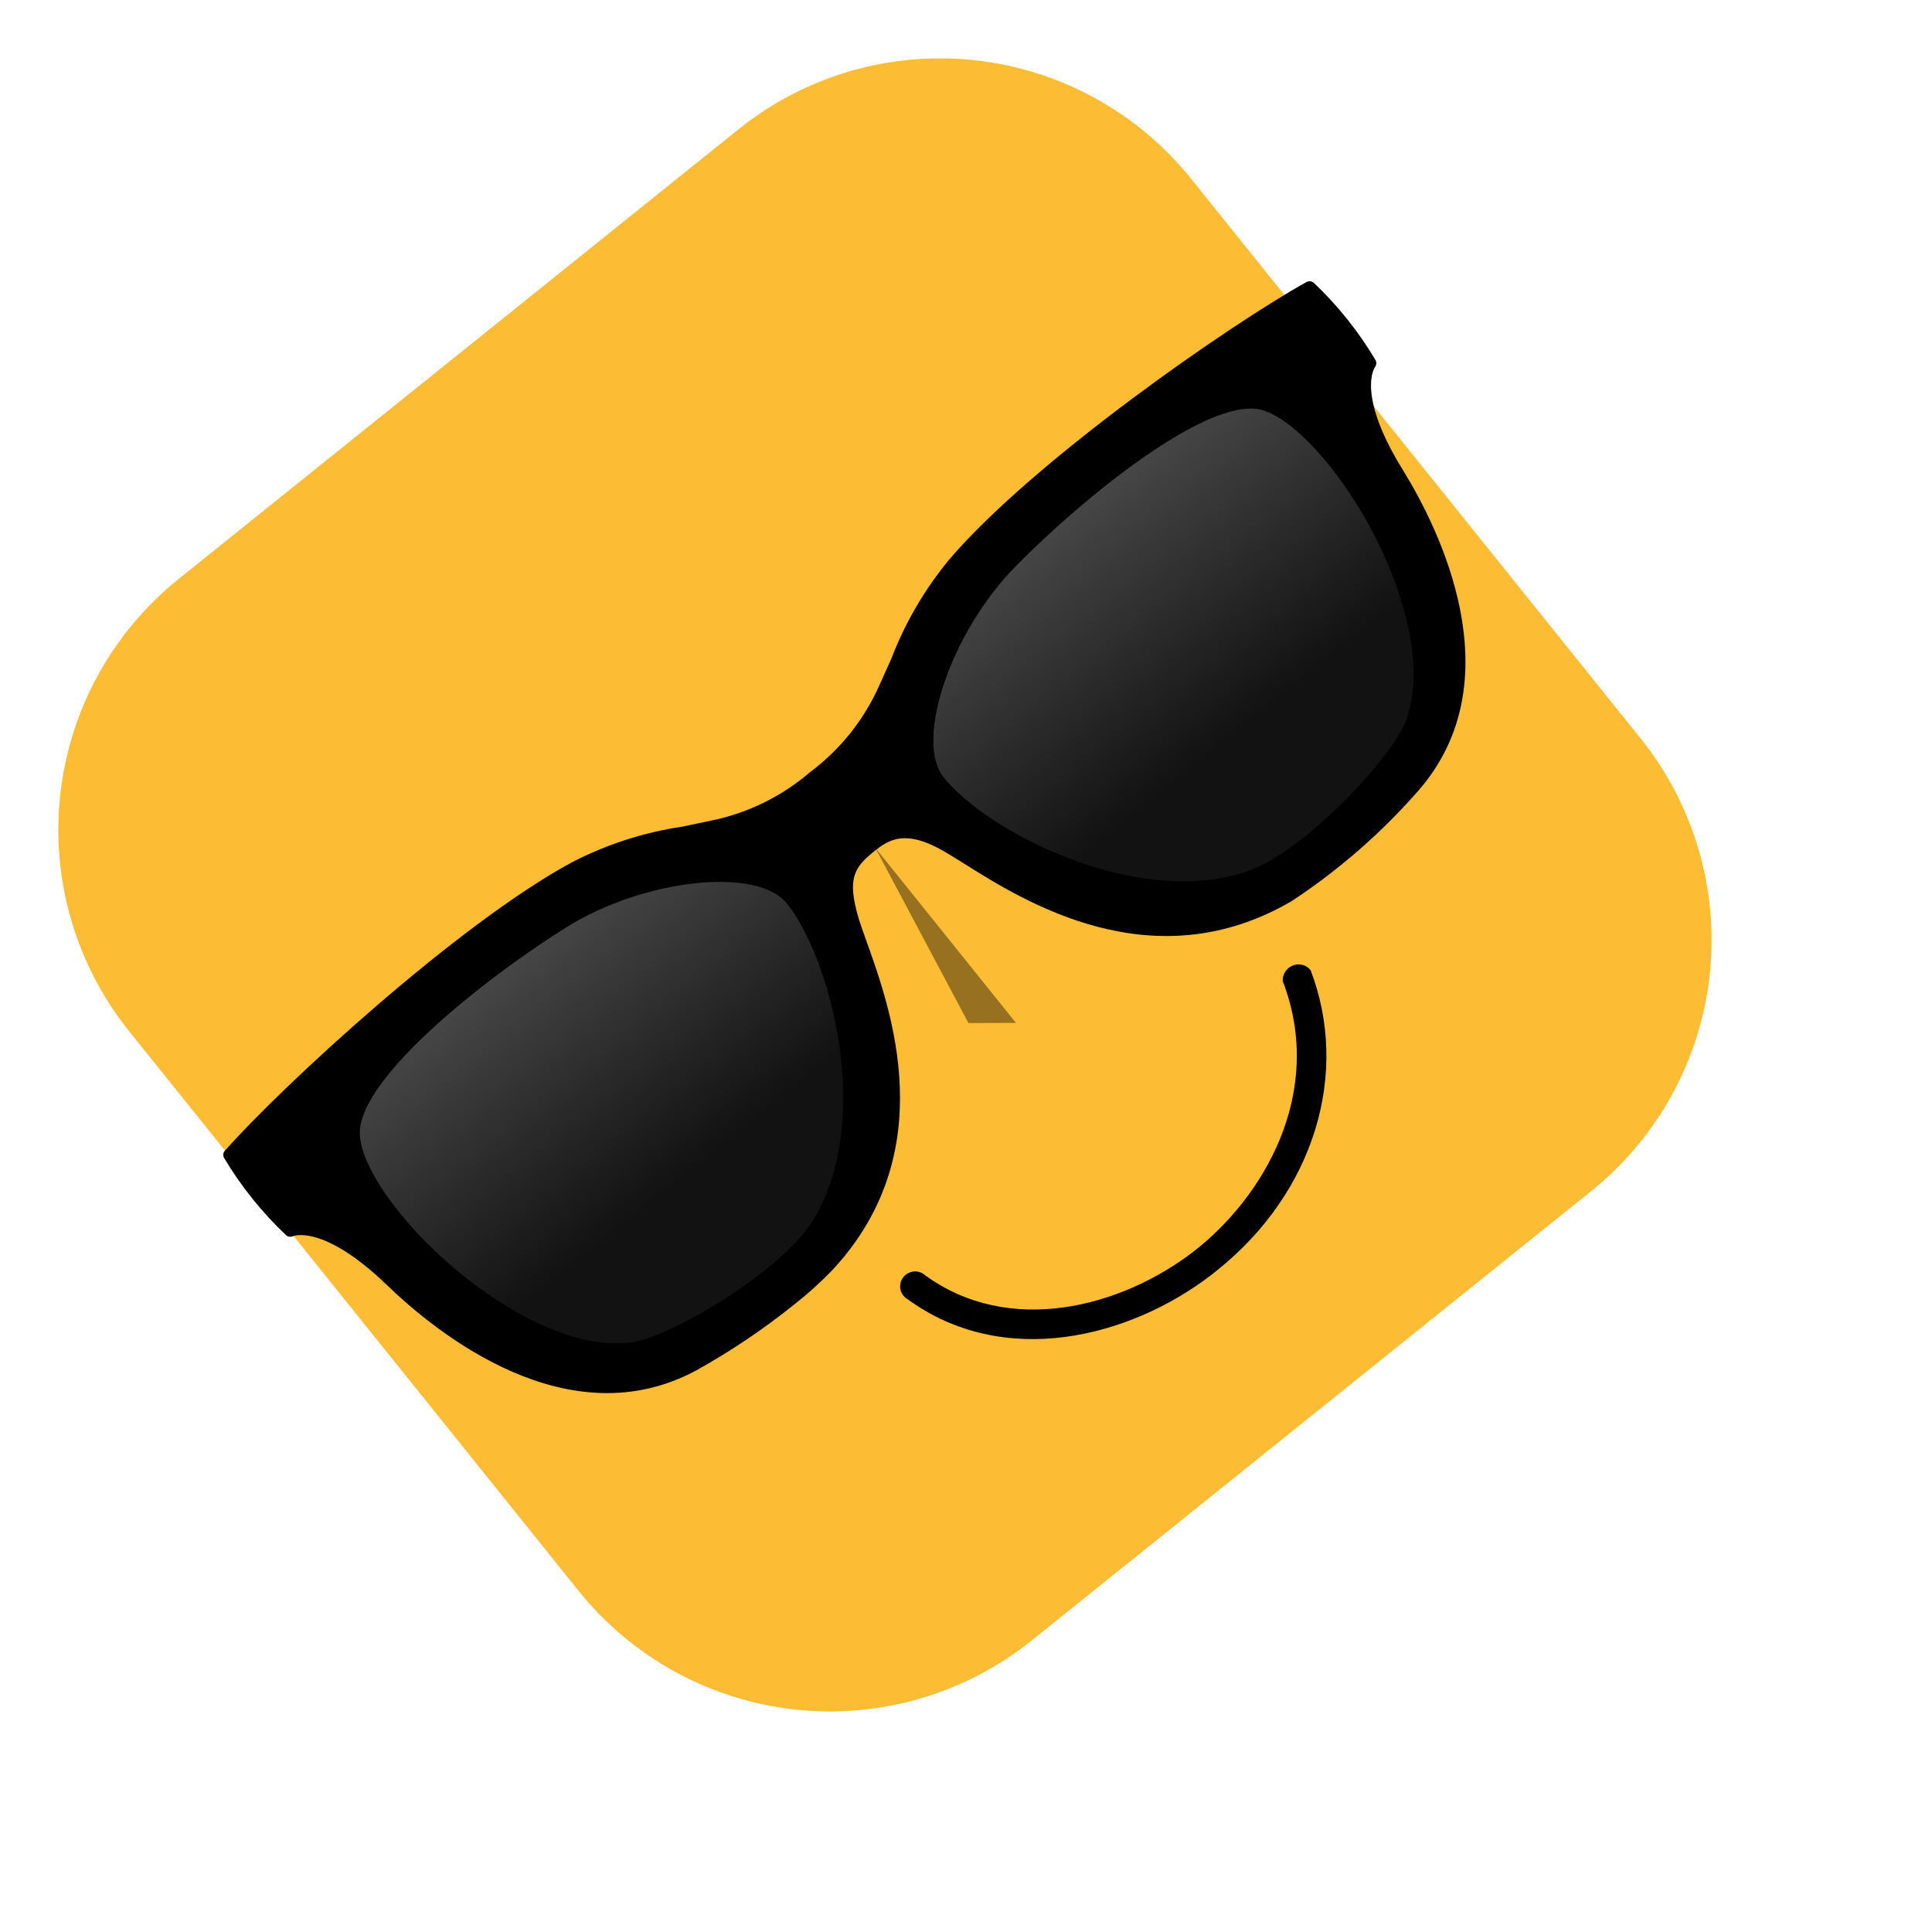 <svg width="142" height="142" viewBox="0 0 142 142" fill="none" xmlns="http://www.w3.org/2000/svg">
<g filter="url(#filter0_i)">
<path d="M93.534 19.127L126.571 60.26C128.52 62.682 129.973 65.465 130.846 68.449C131.719 71.433 131.996 74.56 131.66 77.65C131.324 80.741 130.382 83.736 128.889 86.462C127.395 89.189 125.378 91.595 122.954 93.541L81.821 126.578C76.926 130.505 70.673 132.329 64.435 131.65C58.197 130.97 52.483 127.843 48.548 122.954L15.512 81.821C13.563 79.399 12.111 76.617 11.238 73.633C10.365 70.65 10.089 67.524 10.426 64.433C10.763 61.343 11.705 58.349 13.2 55.624C14.694 52.898 16.712 50.494 19.136 48.548L60.269 15.512C62.691 13.565 65.472 12.114 68.454 11.242C71.437 10.37 74.562 10.094 77.65 10.43C80.74 10.766 83.732 11.707 86.457 13.199C89.183 14.691 91.588 16.705 93.534 19.127V19.127Z" fill="#FCBC34"/>
</g>
<g style="mix-blend-mode:soft-light" opacity="0.4">
<path d="M64.323 62.297L71.18 75.193L74.672 75.183L64.323 62.297Z" fill="black"/>
</g>
<path d="M89.493 93.337L89.034 93.706C83.011 98.324 73.765 100.663 66.675 95.469C66.546 95.391 66.435 95.287 66.35 95.164C66.264 95.041 66.205 94.901 66.177 94.753C66.149 94.605 66.152 94.452 66.186 94.304C66.221 94.157 66.286 94.017 66.377 93.895C66.468 93.773 66.584 93.671 66.716 93.595C66.849 93.519 66.995 93.472 67.146 93.455C67.297 93.439 67.449 93.454 67.593 93.499C67.737 93.545 67.869 93.62 67.982 93.72C74.172 98.237 82.358 96.109 87.718 91.993C92.82 88.055 97.443 80.33 94.28 72.113C94.266 71.87 94.329 71.628 94.462 71.422C94.594 71.216 94.788 71.056 95.016 70.965C95.244 70.875 95.493 70.859 95.729 70.919C95.964 70.98 96.173 71.114 96.325 71.302C99.21 78.823 96.66 87.581 89.493 93.337Z" fill="black"/>
<path fill-rule="evenodd" clip-rule="evenodd" d="M25.986 82.842C25.314 87.821 37.857 100.402 46.558 99.126C49.459 98.69 57.937 93.731 60.264 89.745C64.625 82.292 61.563 70.309 58.189 66.108C55.704 63.014 46.807 64.359 41.331 67.81C35.981 71.16 26.592 78.316 25.986 82.842Z" fill="url(#paint0_linear)"/>
<path fill-rule="evenodd" clip-rule="evenodd" d="M92.287 29.592C97.293 30.01 106.88 44.965 103.748 53.193C102.705 55.925 96.025 63.14 91.631 64.553C83.412 67.203 72.408 61.672 68.998 57.427C66.513 54.332 69.746 45.935 74.297 41.333C78.696 36.853 87.736 29.208 92.287 29.592Z" fill="url(#paint1_linear)"/>
<path d="M96.572 20.794C96.499 20.729 96.408 20.688 96.311 20.676C96.214 20.664 96.116 20.682 96.03 20.726C90.4 23.857 76.013 33.843 69.806 41.078C67.981 43.274 66.528 45.755 65.506 48.423L64.652 50.322C63.535 52.863 61.781 55.072 59.56 56.736C57.454 58.549 54.916 59.788 52.19 60.331L50.151 60.756C47.325 61.176 44.589 62.059 42.051 63.369C33.679 67.889 20.801 79.755 16.521 84.584C16.457 84.657 16.418 84.749 16.411 84.846C16.403 84.942 16.427 85.039 16.479 85.121C17.728 87.211 19.259 89.118 21.03 90.788C21.099 90.846 21.182 90.884 21.27 90.896C21.359 90.909 21.449 90.896 21.531 90.859C21.531 90.859 23.733 89.92 28.425 94.438C32.129 98.018 41.772 105.811 51.2 100.71C53.717 99.308 56.112 97.697 58.358 95.893C59.359 95.109 60.304 94.256 61.186 93.341C69.245 84.677 65.494 74.21 63.674 69.146C63.435 68.48 63.233 67.916 63.095 67.45C62.253 64.561 62.775 63.757 64.248 62.573C65.407 61.642 66.576 61 69.259 62.5C69.676 62.742 70.199 63.062 70.79 63.431C75.311 66.281 84.732 72.195 94.943 66.228C98.409 63.944 101.551 61.201 104.284 58.075C111.308 49.963 105.788 38.858 103.073 34.483C99.656 28.941 101.047 27.01 101.049 26.994C101.108 26.923 101.145 26.835 101.155 26.743C101.165 26.651 101.148 26.558 101.105 26.475C99.863 24.382 98.337 22.47 96.572 20.794V20.794ZM99.647 36.954C102.467 41.422 105.106 48.314 103.315 53.023C102.326 55.637 95.807 62.722 91.516 64.097C83.348 66.736 72.536 61.096 69.358 57.138C67.19 54.44 69.886 46.459 74.642 41.633C76.63 39.624 78.731 37.73 80.933 35.958C85.085 32.624 89.581 29.812 92.262 30.041C94.188 30.211 97.158 32.989 99.647 36.954ZM57.83 66.397C61.008 70.355 64.192 82.122 59.871 89.513C57.576 93.428 49.251 98.265 46.512 98.645C41.528 99.378 35.376 95.307 31.613 91.597C28.3 88.338 26.18 84.832 26.474 82.88C26.829 80.212 30.554 76.421 34.696 73.094C36.901 71.325 39.204 69.683 41.595 68.175C47.297 64.601 55.648 63.68 57.83 66.397Z" fill="black"/>
<defs>
<filter id="filter0_i" x="0.689" y="0.689" width="140.713" height="140.713" filterUnits="userSpaceOnUse" color-interpolation-filters="sRGB">
<feFlood flood-opacity="0" result="BackgroundImageFix"/>
<feBlend mode="normal" in="SourceGraphic" in2="BackgroundImageFix" result="shape"/>
<feColorMatrix in="SourceAlpha" type="matrix" values="0 0 0 0 0 0 0 0 0 0 0 0 0 0 0 0 0 0 127 0" result="hardAlpha"/>
<feOffset dx="-6" dy="-6"/>
<feComposite in2="hardAlpha" operator="arithmetic" k2="-1" k3="1"/>
<feColorMatrix type="matrix" values="0 0 0 0 0 0 0 0 0 0 0 0 0 0 0 0 0 0 0.04 0"/>
<feBlend mode="normal" in2="shape" result="effect1_innerShadow"/>
</filter>
<linearGradient id="paint0_linear" x1="56.431" y1="93.77" x2="37.532" y2="70.239" gradientUnits="userSpaceOnUse">
<stop offset="0.318" stop-color="#121212"/>
<stop offset="1" stop-color="#474747"/>
</linearGradient>
<linearGradient id="paint1_linear" x1="77.485" y1="38.148" x2="96.383" y2="61.678" gradientUnits="userSpaceOnUse">
<stop stop-color="#474747"/>
<stop offset="0.682" stop-color="#121212"/>
</linearGradient>
</defs>
</svg>
